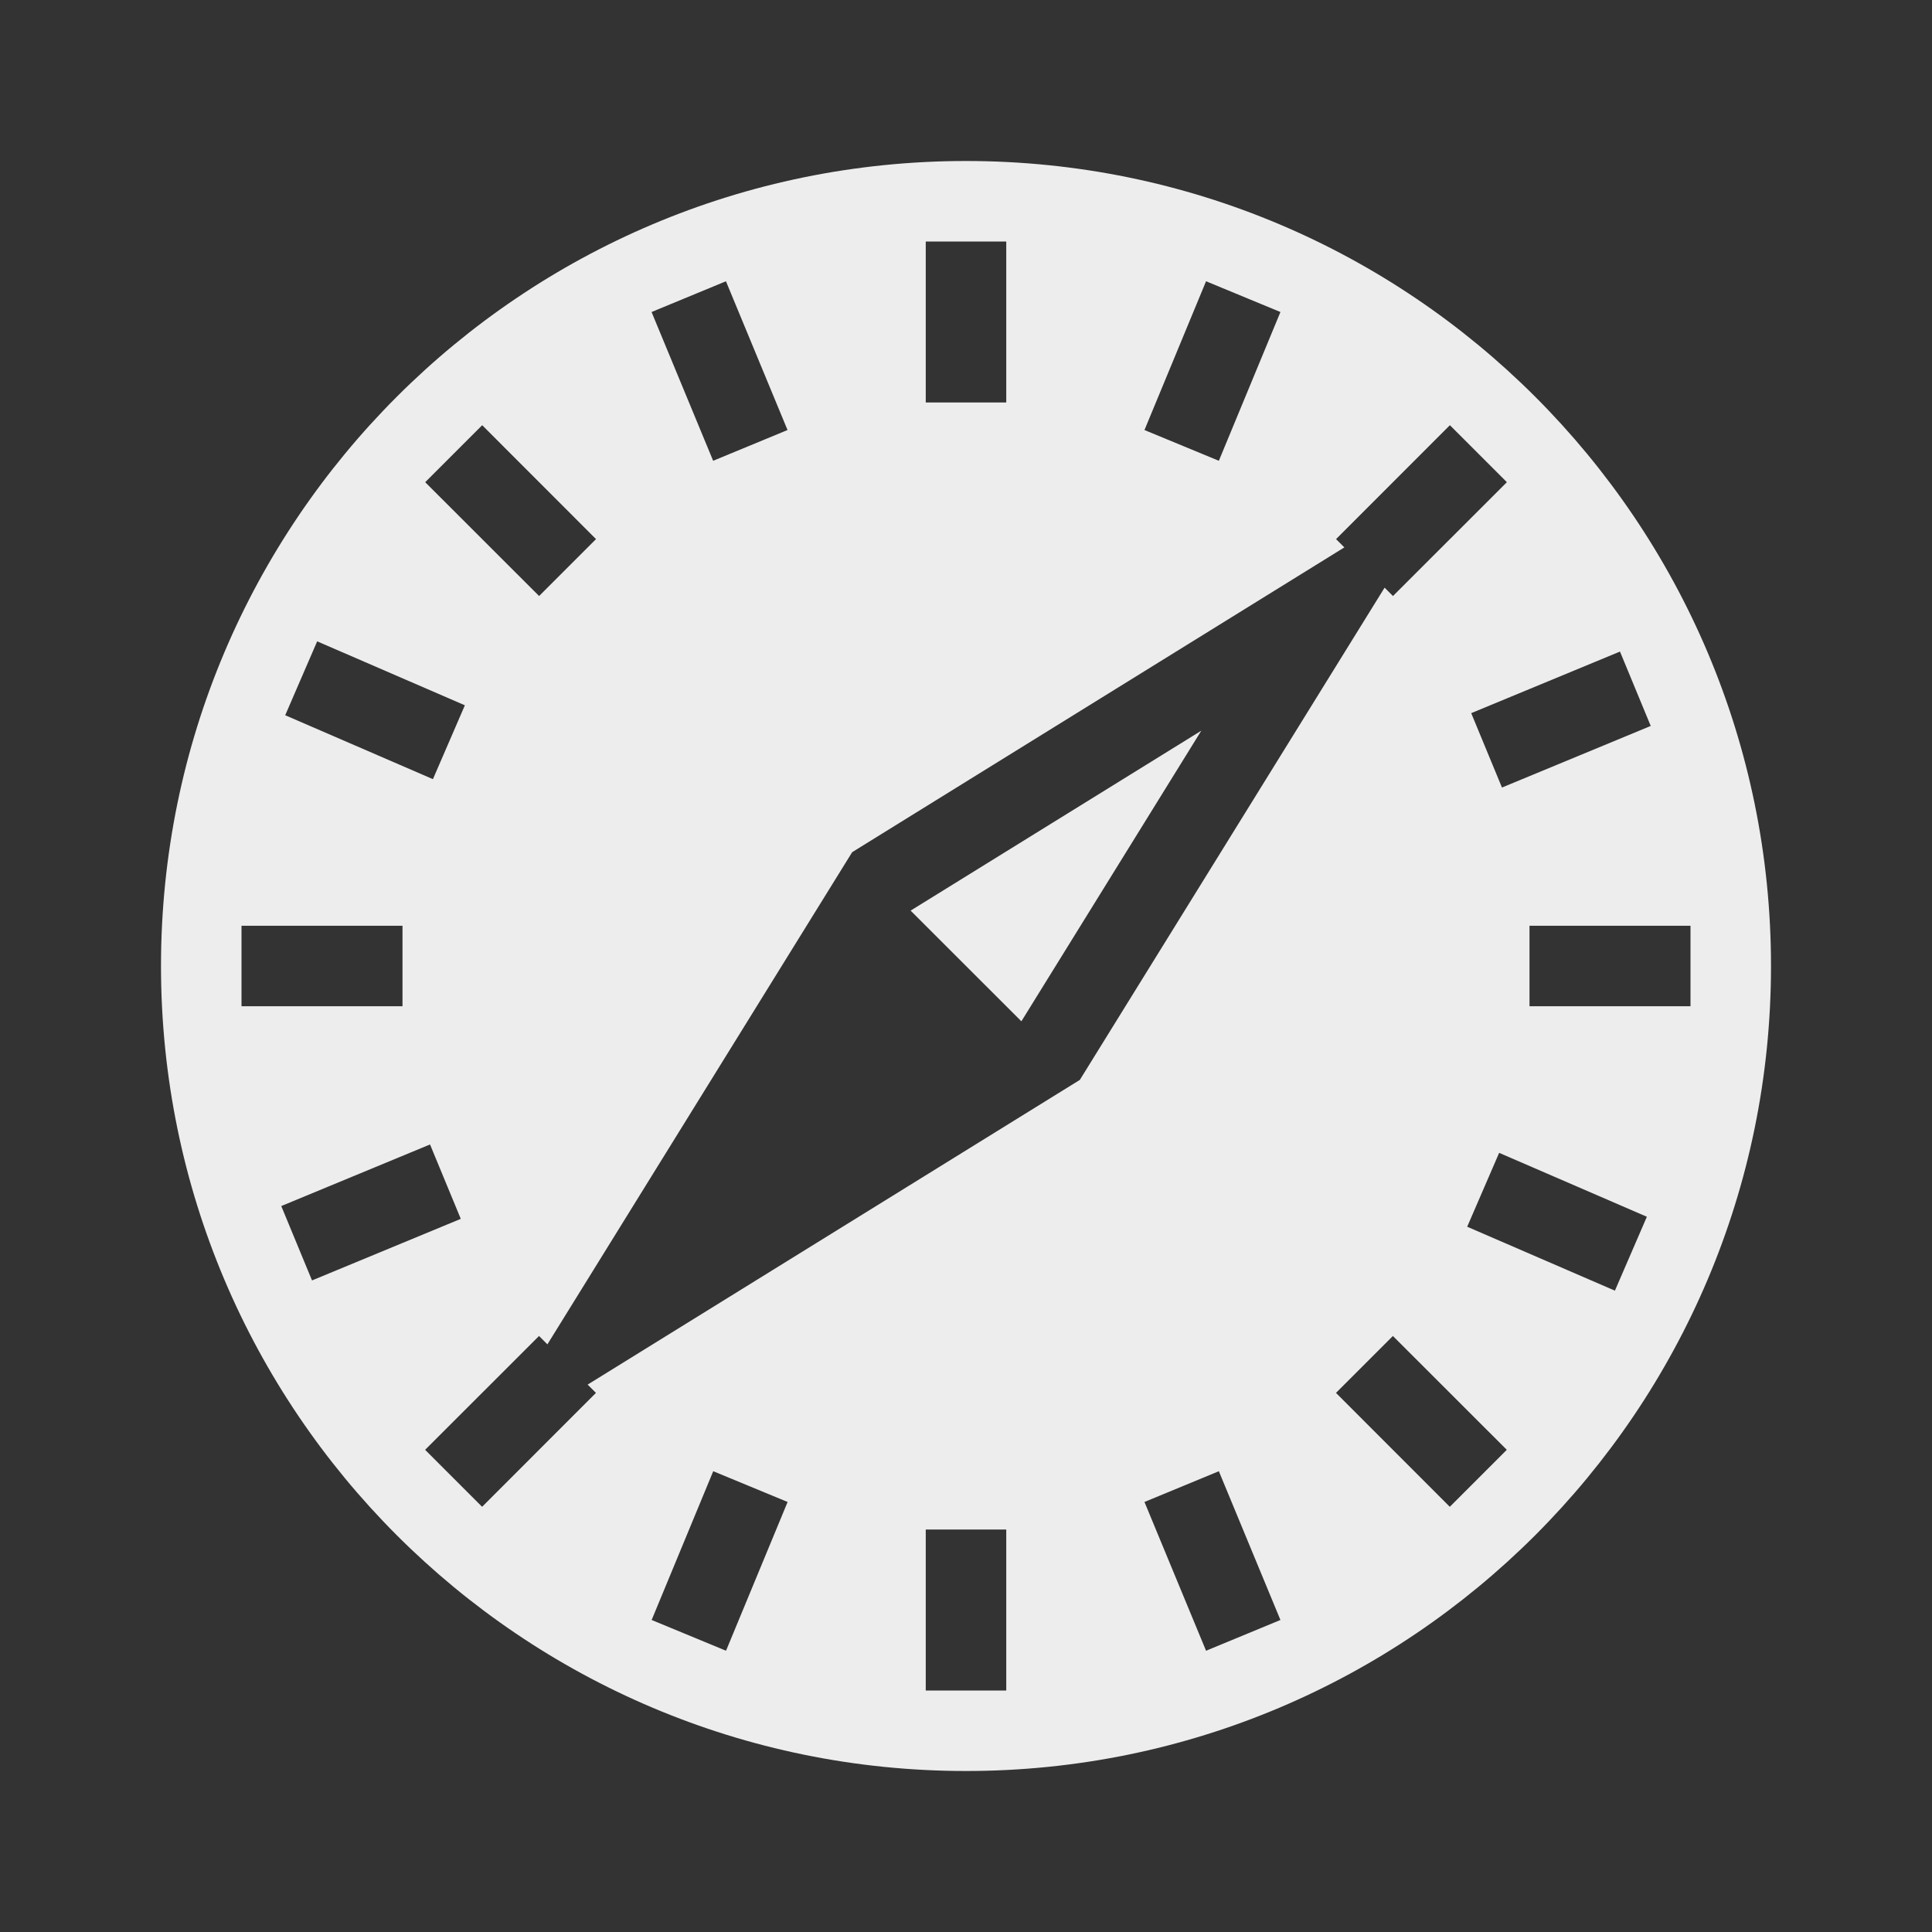<svg xmlns="http://www.w3.org/2000/svg" viewBox="0 0 24 24">
    <rect x="0" y="0" width="24" height="24" fill="#333333" stroke="none"/>
    <g>
        <path fill="none" d="M0 0h24v24H0z"/>
        <path fill="#ededed" d="M16.7 6.8l-6.114 3.786L6.8 16.7l-.104-.104-1.415 1.414.708.708 1.414-1.415L7.3 17.2l6.114-3.785L17.2 7.3l.104.104 1.415-1.414-.708-.708-1.414 1.415.104.104zM12 22C6.477 22 2 17.523 2 12S6.477 2 12 2s10 4.477 10 10-4.477 10-10 10zm-.5-19v2h1V3h-1zm0 16v2h1v-2h-1zM8.094 3.876l.765 1.848.924-.382-.765-1.848-.924.382zm6.123 14.782l.765 1.848.924-.382-.765-1.848-.924.382zm.765-15.164l-.765 1.848.924.382.765-1.848-.924-.382zM8.86 18.276l-.765 1.848.924.382.765-1.848-.924-.382zM21 11.5h-2v1h2v-1zm-16 0H3v1h2v-1zm15.458 3.615l-1.835-.794-.397.918 1.835.794.397-.918zM5.774 8.761L3.94 7.967l-.397.918 1.835.794.397-.918zm14.35-.667l-1.848.765.382.924 1.848-.765-.382-.924zM5.342 14.217l-1.848.765.382.924 1.848-.765-.382-.924zm13.376 3.793l-1.415-1.414-.707.707 1.414 1.415.708-.708zM7.404 6.697L5.99 5.282l-.708.708 1.415 1.414.707-.707zm3.908 4.615l3.611-2.235-2.235 3.61-1.376-1.375z"/>
    </g>
</svg>
